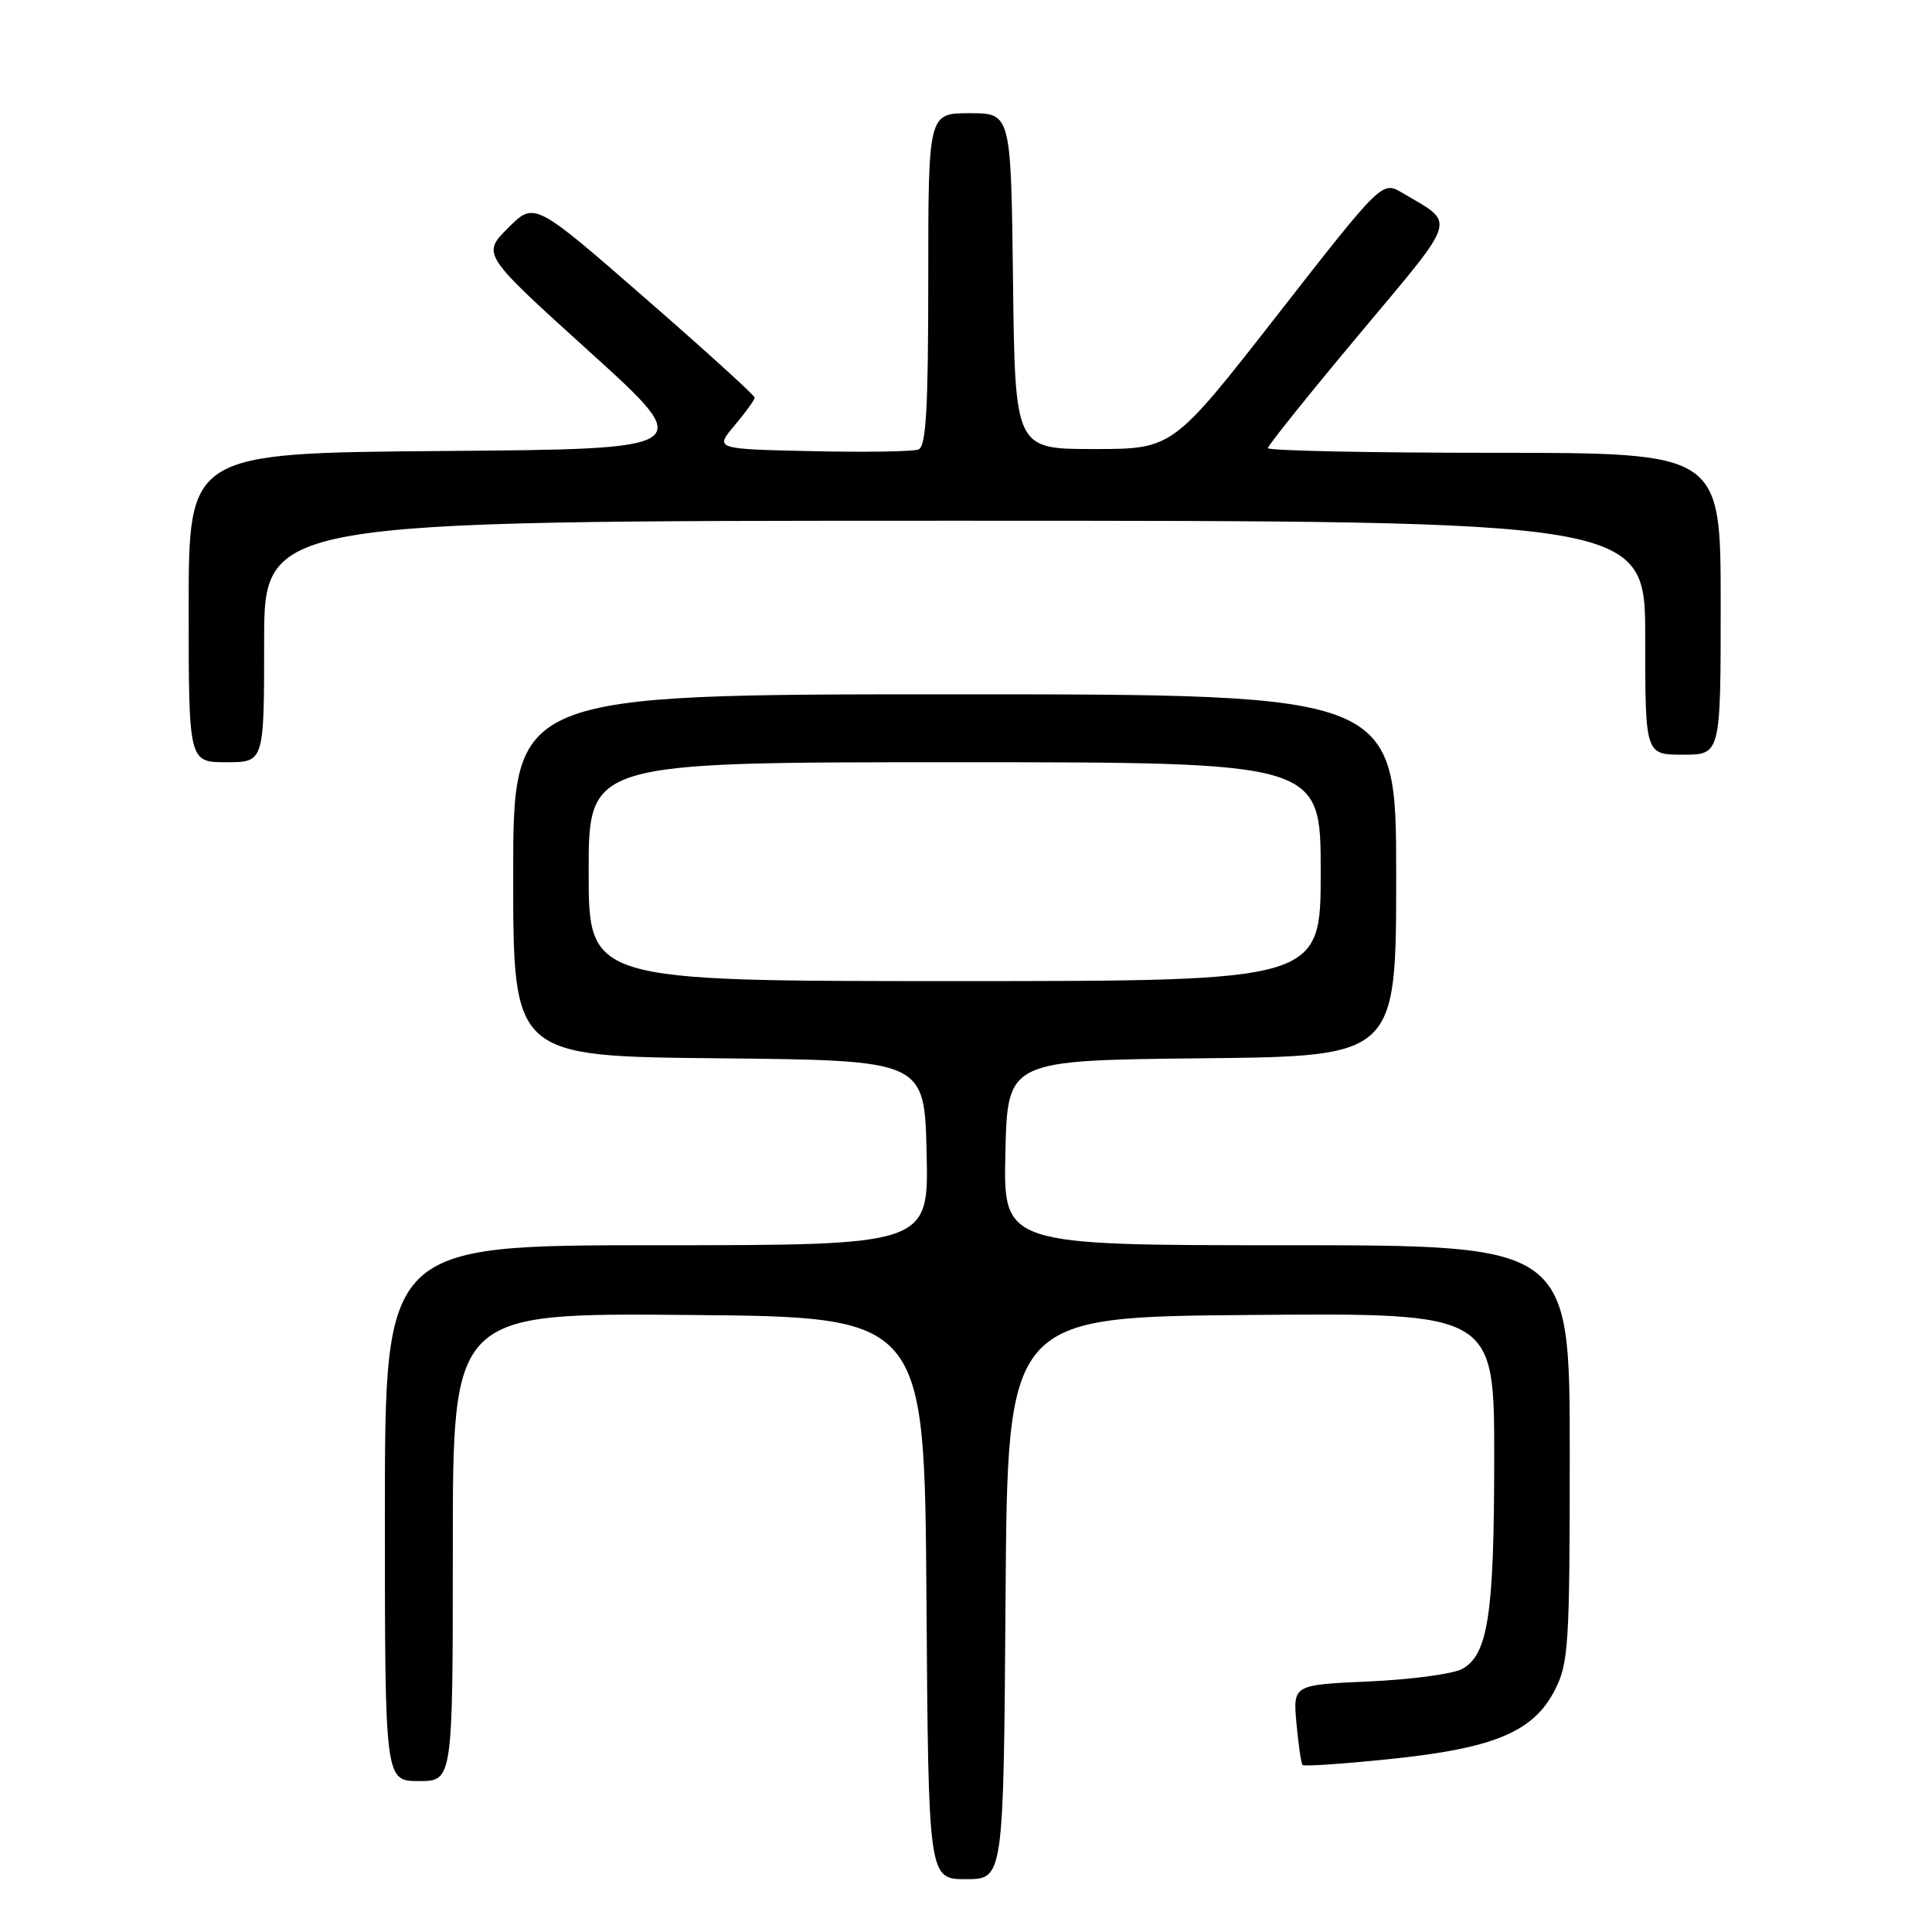 <?xml version="1.0" encoding="UTF-8" standalone="no"?>
<!DOCTYPE svg PUBLIC "-//W3C//DTD SVG 1.1//EN" "http://www.w3.org/Graphics/SVG/1.1/DTD/svg11.dtd" >
<svg xmlns="http://www.w3.org/2000/svg" xmlns:xlink="http://www.w3.org/1999/xlink" version="1.1" viewBox="0 0 256 256">
 <g >
 <path fill="currentColor"
d=" M 133.24 211.75 C 133.50 174.50 133.50 174.50 165.75 174.24 C 198.00 173.97 198.00 173.97 197.99 193.24 C 197.99 213.95 197.17 219.30 193.71 221.16 C 192.49 221.81 186.96 222.55 181.41 222.80 C 171.32 223.25 171.32 223.25 171.79 228.37 C 172.05 231.19 172.41 233.67 172.59 233.87 C 172.77 234.08 178.00 233.72 184.21 233.08 C 198.01 231.65 203.21 229.47 206.03 223.93 C 207.85 220.38 208.00 217.95 208.00 192.54 C 208.00 165.00 208.00 165.00 170.47 165.00 C 132.94 165.00 132.94 165.00 133.22 152.75 C 133.50 140.50 133.50 140.50 159.25 140.23 C 185.00 139.97 185.00 139.97 185.00 115.98 C 185.00 92.00 185.00 92.00 126.50 92.00 C 68.00 92.00 68.00 92.00 68.00 115.98 C 68.00 139.97 68.00 139.97 95.25 140.23 C 122.50 140.50 122.50 140.50 122.78 152.75 C 123.06 165.00 123.06 165.00 87.03 165.00 C 51.00 165.00 51.00 165.00 51.00 200.50 C 51.00 236.00 51.00 236.00 55.50 236.00 C 60.00 236.00 60.00 236.00 60.00 204.99 C 60.00 173.97 60.00 173.97 91.25 174.24 C 122.50 174.50 122.50 174.50 122.76 211.75 C 123.02 249.00 123.02 249.00 128.00 249.00 C 132.98 249.00 132.98 249.00 133.24 211.75 Z  M 35.00 85.00 C 35.00 69.00 35.00 69.00 126.50 69.00 C 218.00 69.00 218.00 69.00 218.00 84.50 C 218.00 100.00 218.00 100.00 223.00 100.00 C 228.00 100.00 228.00 100.00 228.00 80.00 C 228.00 60.00 228.00 60.00 198.00 60.00 C 181.50 60.00 168.00 59.72 168.00 59.38 C 168.00 59.04 173.44 52.26 180.09 44.31 C 193.37 28.43 192.96 29.79 185.82 25.56 C 183.13 23.97 183.13 23.97 169.26 41.73 C 155.39 59.50 155.39 59.50 144.95 59.50 C 134.50 59.50 134.50 59.50 134.23 37.25 C 133.96 15.00 133.96 15.00 128.48 15.00 C 123.00 15.00 123.00 15.00 123.00 37.03 C 123.00 54.21 122.71 59.17 121.70 59.56 C 120.98 59.84 114.61 59.94 107.55 59.78 C 94.70 59.50 94.70 59.50 97.35 56.36 C 98.81 54.63 100.00 52.97 100.00 52.68 C 100.00 52.39 93.43 46.43 85.41 39.44 C 70.81 26.72 70.81 26.72 67.33 30.20 C 63.85 33.69 63.85 33.69 78.10 46.59 C 92.36 59.50 92.36 59.50 58.68 59.76 C 25.00 60.03 25.00 60.03 25.00 80.51 C 25.00 101.00 25.00 101.00 30.00 101.00 C 35.00 101.00 35.00 101.00 35.00 85.00 Z  M 78.00 115.50 C 78.00 101.00 78.00 101.00 126.50 101.00 C 175.00 101.00 175.00 101.00 175.00 115.50 C 175.00 130.00 175.00 130.00 126.50 130.00 C 78.00 130.00 78.00 130.00 78.00 115.50 Z "/>
</g>
</svg>